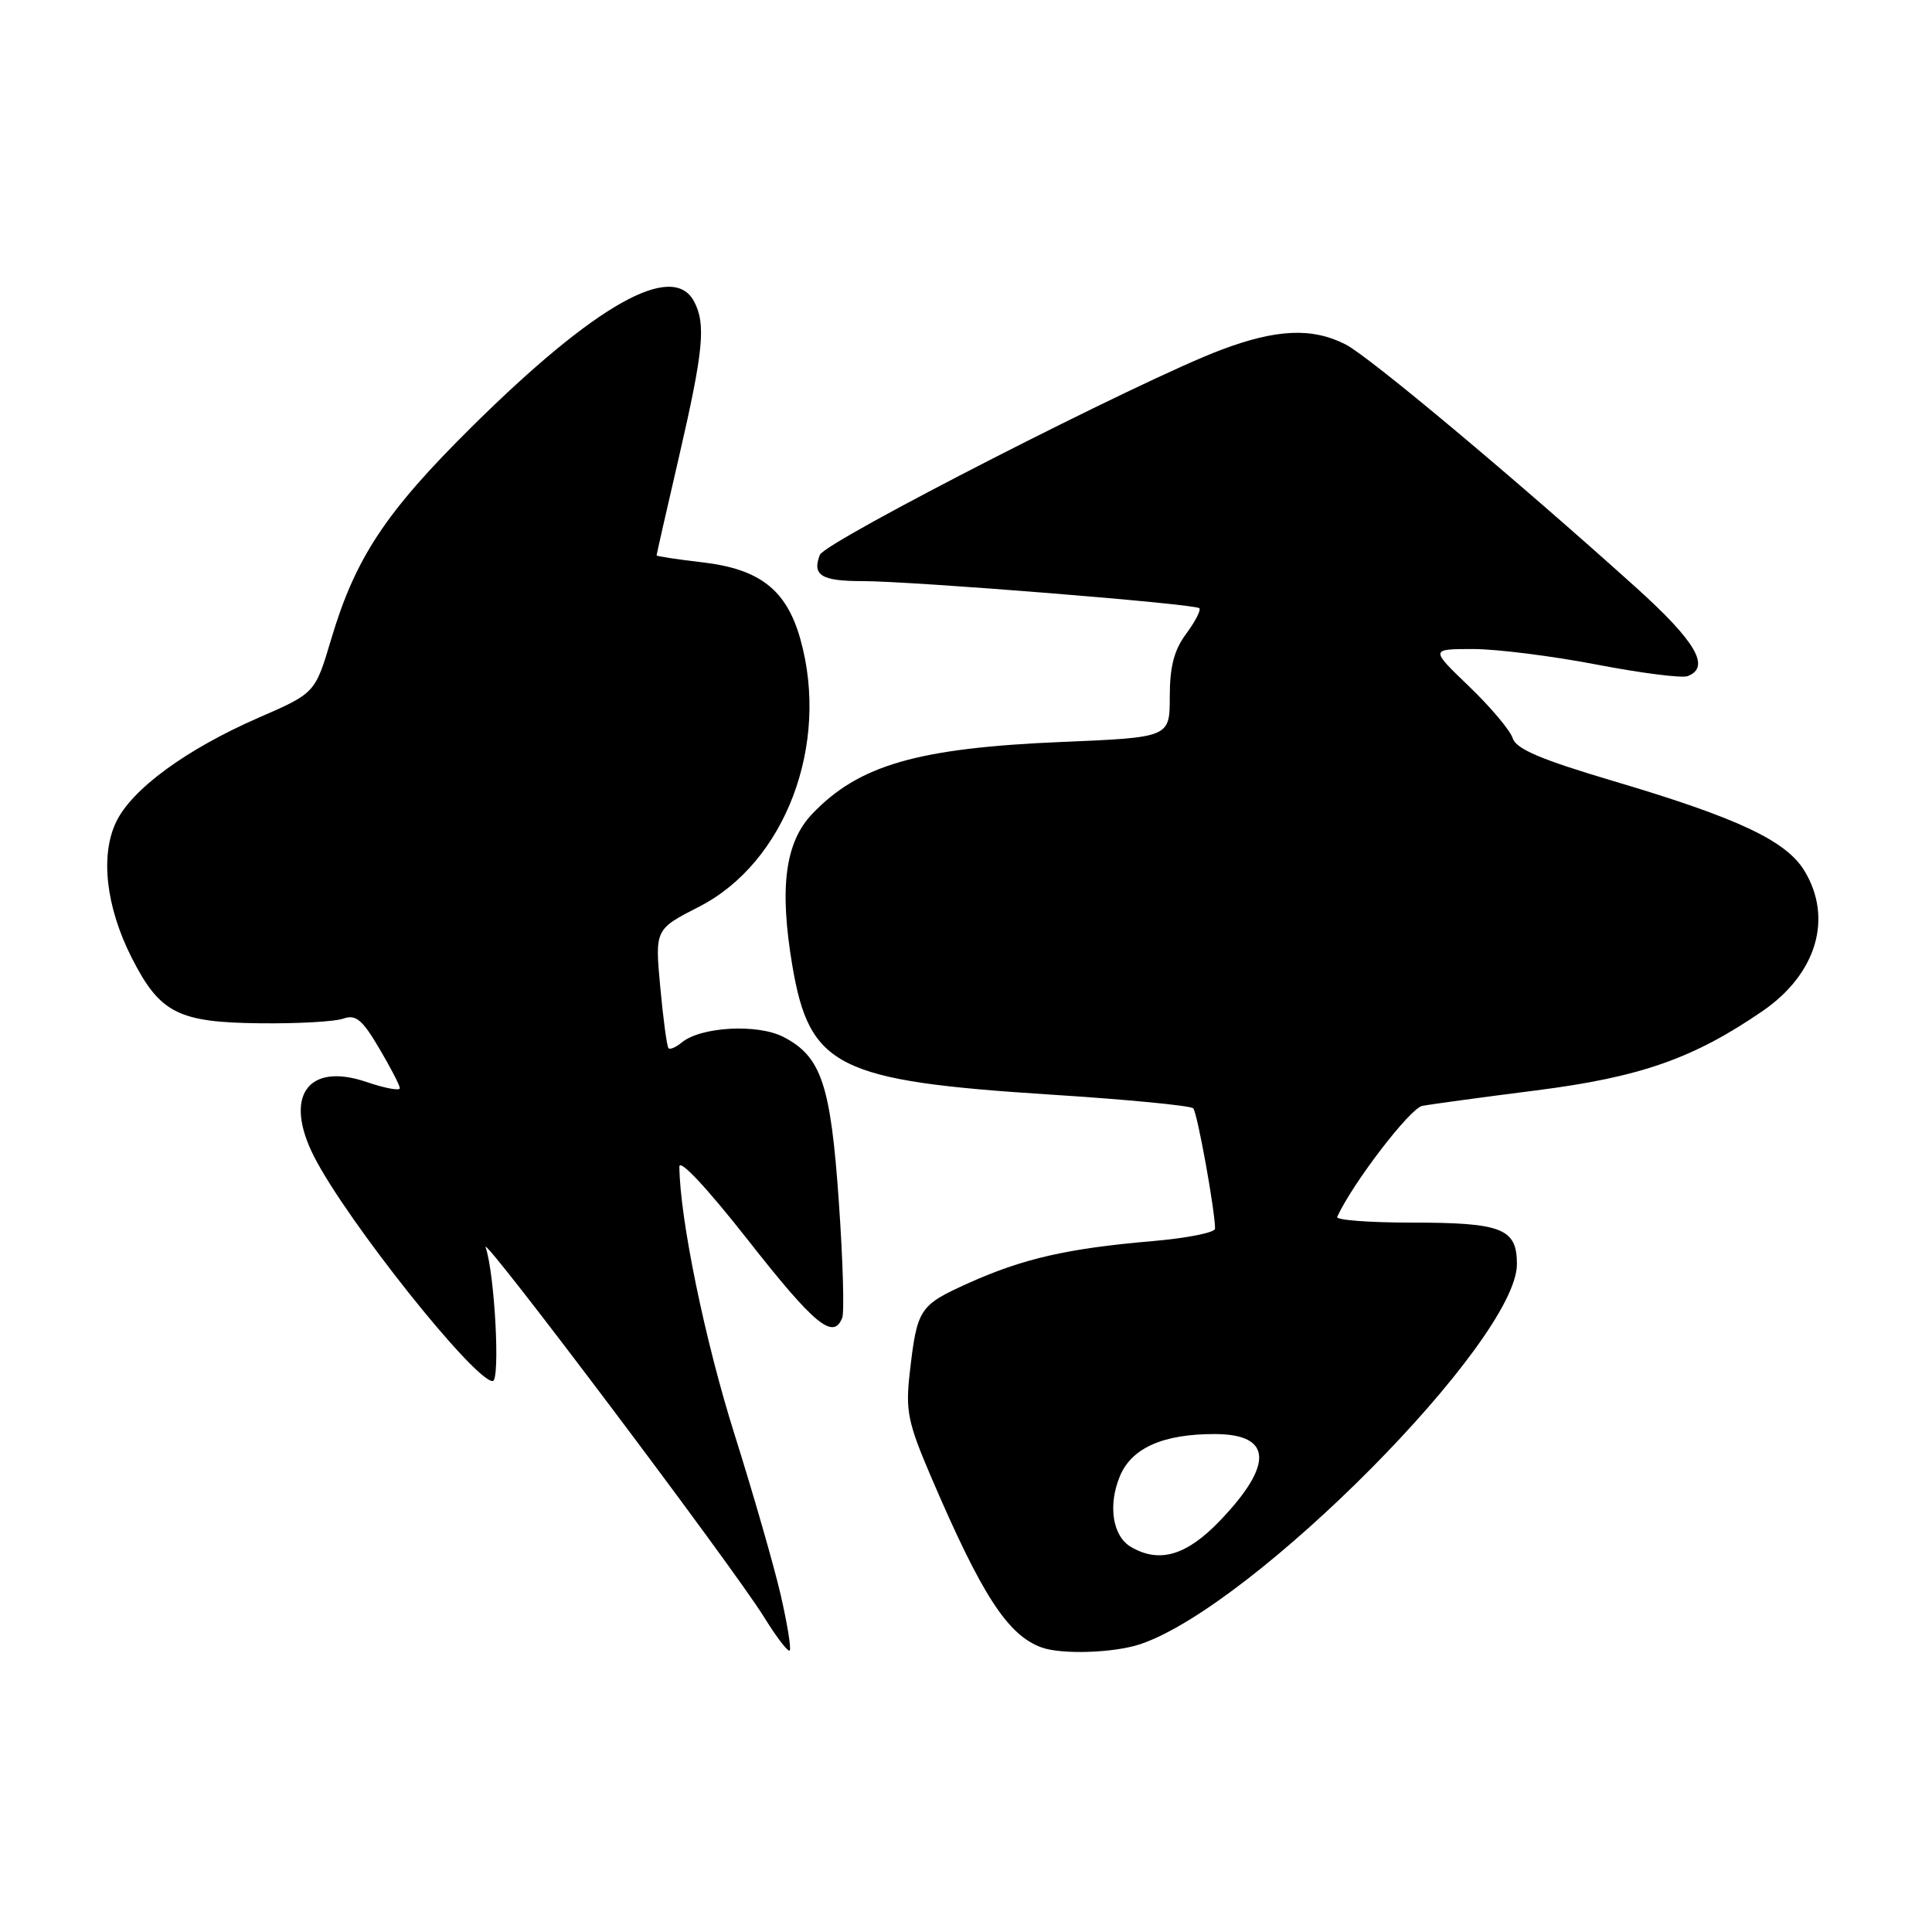 <?xml version="1.0" encoding="UTF-8" standalone="no"?>
<!DOCTYPE svg PUBLIC "-//W3C//DTD SVG 1.1//EN" "http://www.w3.org/Graphics/SVG/1.1/DTD/svg11.dtd" >
<svg xmlns="http://www.w3.org/2000/svg" xmlns:xlink="http://www.w3.org/1999/xlink" version="1.1" viewBox="0 0 256 256">
 <g >
 <path fill="currentColor"
d=" M 103.46 211.40 C 102.59 207.60 99.82 197.97 97.31 190.00 C 93.41 177.65 90.09 161.51 90.02 154.60 C 90.01 153.47 93.67 157.39 99.14 164.35 C 107.92 175.54 110.44 177.62 111.60 174.61 C 111.89 173.85 111.69 166.93 111.15 159.24 C 110.07 143.68 108.83 140.00 103.81 137.40 C 100.38 135.63 92.86 136.04 90.33 138.14 C 89.57 138.77 88.78 139.11 88.58 138.89 C 88.37 138.68 87.88 135.04 87.49 130.82 C 86.78 123.14 86.78 123.14 92.64 120.14 C 104.04 114.31 109.97 98.67 106.06 84.72 C 104.23 78.17 100.69 75.39 93.05 74.51 C 89.72 74.12 87.00 73.71 87.00 73.59 C 87.00 73.47 88.34 67.55 89.99 60.44 C 93.22 46.44 93.56 42.92 91.96 39.93 C 89.11 34.60 78.89 40.36 62.60 56.47 C 51.11 67.84 47.11 73.87 43.89 84.67 C 41.76 91.84 41.76 91.84 34.24 95.11 C 24.69 99.28 17.48 104.55 15.39 108.91 C 13.26 113.34 14.04 120.18 17.45 126.90 C 21.17 134.24 23.60 135.48 34.46 135.59 C 39.43 135.65 44.40 135.37 45.50 134.97 C 47.14 134.39 48.00 135.10 50.23 138.88 C 51.74 141.42 52.97 143.81 52.98 144.19 C 52.99 144.57 51.01 144.20 48.57 143.37 C 40.75 140.70 37.54 145.29 41.64 153.30 C 45.97 161.78 62.86 183.00 65.28 183.00 C 66.31 183.00 65.56 168.82 64.35 165.28 C 63.60 163.10 97.11 207.60 101.26 214.30 C 102.89 216.94 104.41 218.92 104.64 218.70 C 104.86 218.48 104.33 215.19 103.46 211.40 Z  M 151.10 217.86 C 166.13 212.80 201.00 177.62 201.00 167.51 C 201.00 162.77 199.05 162.00 186.98 162.00 C 181.40 162.00 176.99 161.66 177.18 161.25 C 179.23 156.77 186.84 146.85 188.45 146.54 C 189.58 146.32 196.35 145.40 203.50 144.49 C 217.36 142.73 224.40 140.26 233.58 133.95 C 240.72 129.03 242.91 121.64 239.08 115.36 C 236.65 111.38 230.21 108.36 213.77 103.49 C 204.17 100.64 200.90 99.25 200.44 97.82 C 200.11 96.77 197.51 93.69 194.67 90.96 C 189.50 86.00 189.50 86.00 195.20 86.00 C 198.33 86.00 205.70 86.93 211.57 88.06 C 217.44 89.19 222.87 89.88 223.62 89.59 C 226.71 88.41 224.72 85.00 216.75 77.82 C 200.61 63.29 181.45 47.26 178.30 45.64 C 173.88 43.38 169.14 43.59 161.77 46.37 C 151.23 50.34 109.30 71.77 108.63 73.53 C 107.59 76.23 108.84 77.00 114.26 77.00 C 120.88 77.00 158.34 80.01 158.92 80.59 C 159.16 80.83 158.38 82.35 157.18 83.97 C 155.57 86.14 155.00 88.34 155.00 92.31 C 155.00 97.71 155.00 97.71 140.75 98.31 C 121.60 99.11 113.78 101.37 107.61 107.86 C 104.03 111.62 103.25 117.62 104.98 127.90 C 107.26 141.39 110.93 143.23 139.21 145.04 C 149.27 145.68 157.77 146.50 158.11 146.86 C 158.65 147.43 161.00 160.41 161.00 162.81 C 161.00 163.32 157.29 164.06 152.75 164.45 C 141.46 165.42 135.58 166.76 128.35 170.01 C 121.77 172.98 121.52 173.36 120.53 182.05 C 119.98 186.93 120.32 188.56 123.31 195.55 C 130.06 211.32 133.50 216.65 138.00 218.29 C 140.66 219.26 147.60 219.03 151.10 217.86 Z  M 149.86 204.98 C 147.42 203.55 146.78 199.46 148.40 195.58 C 149.96 191.85 154.14 190.00 161.00 190.02 C 168.57 190.04 168.79 194.05 161.65 201.50 C 157.23 206.12 153.63 207.18 149.86 204.98 Z "/>
</g>
</svg>